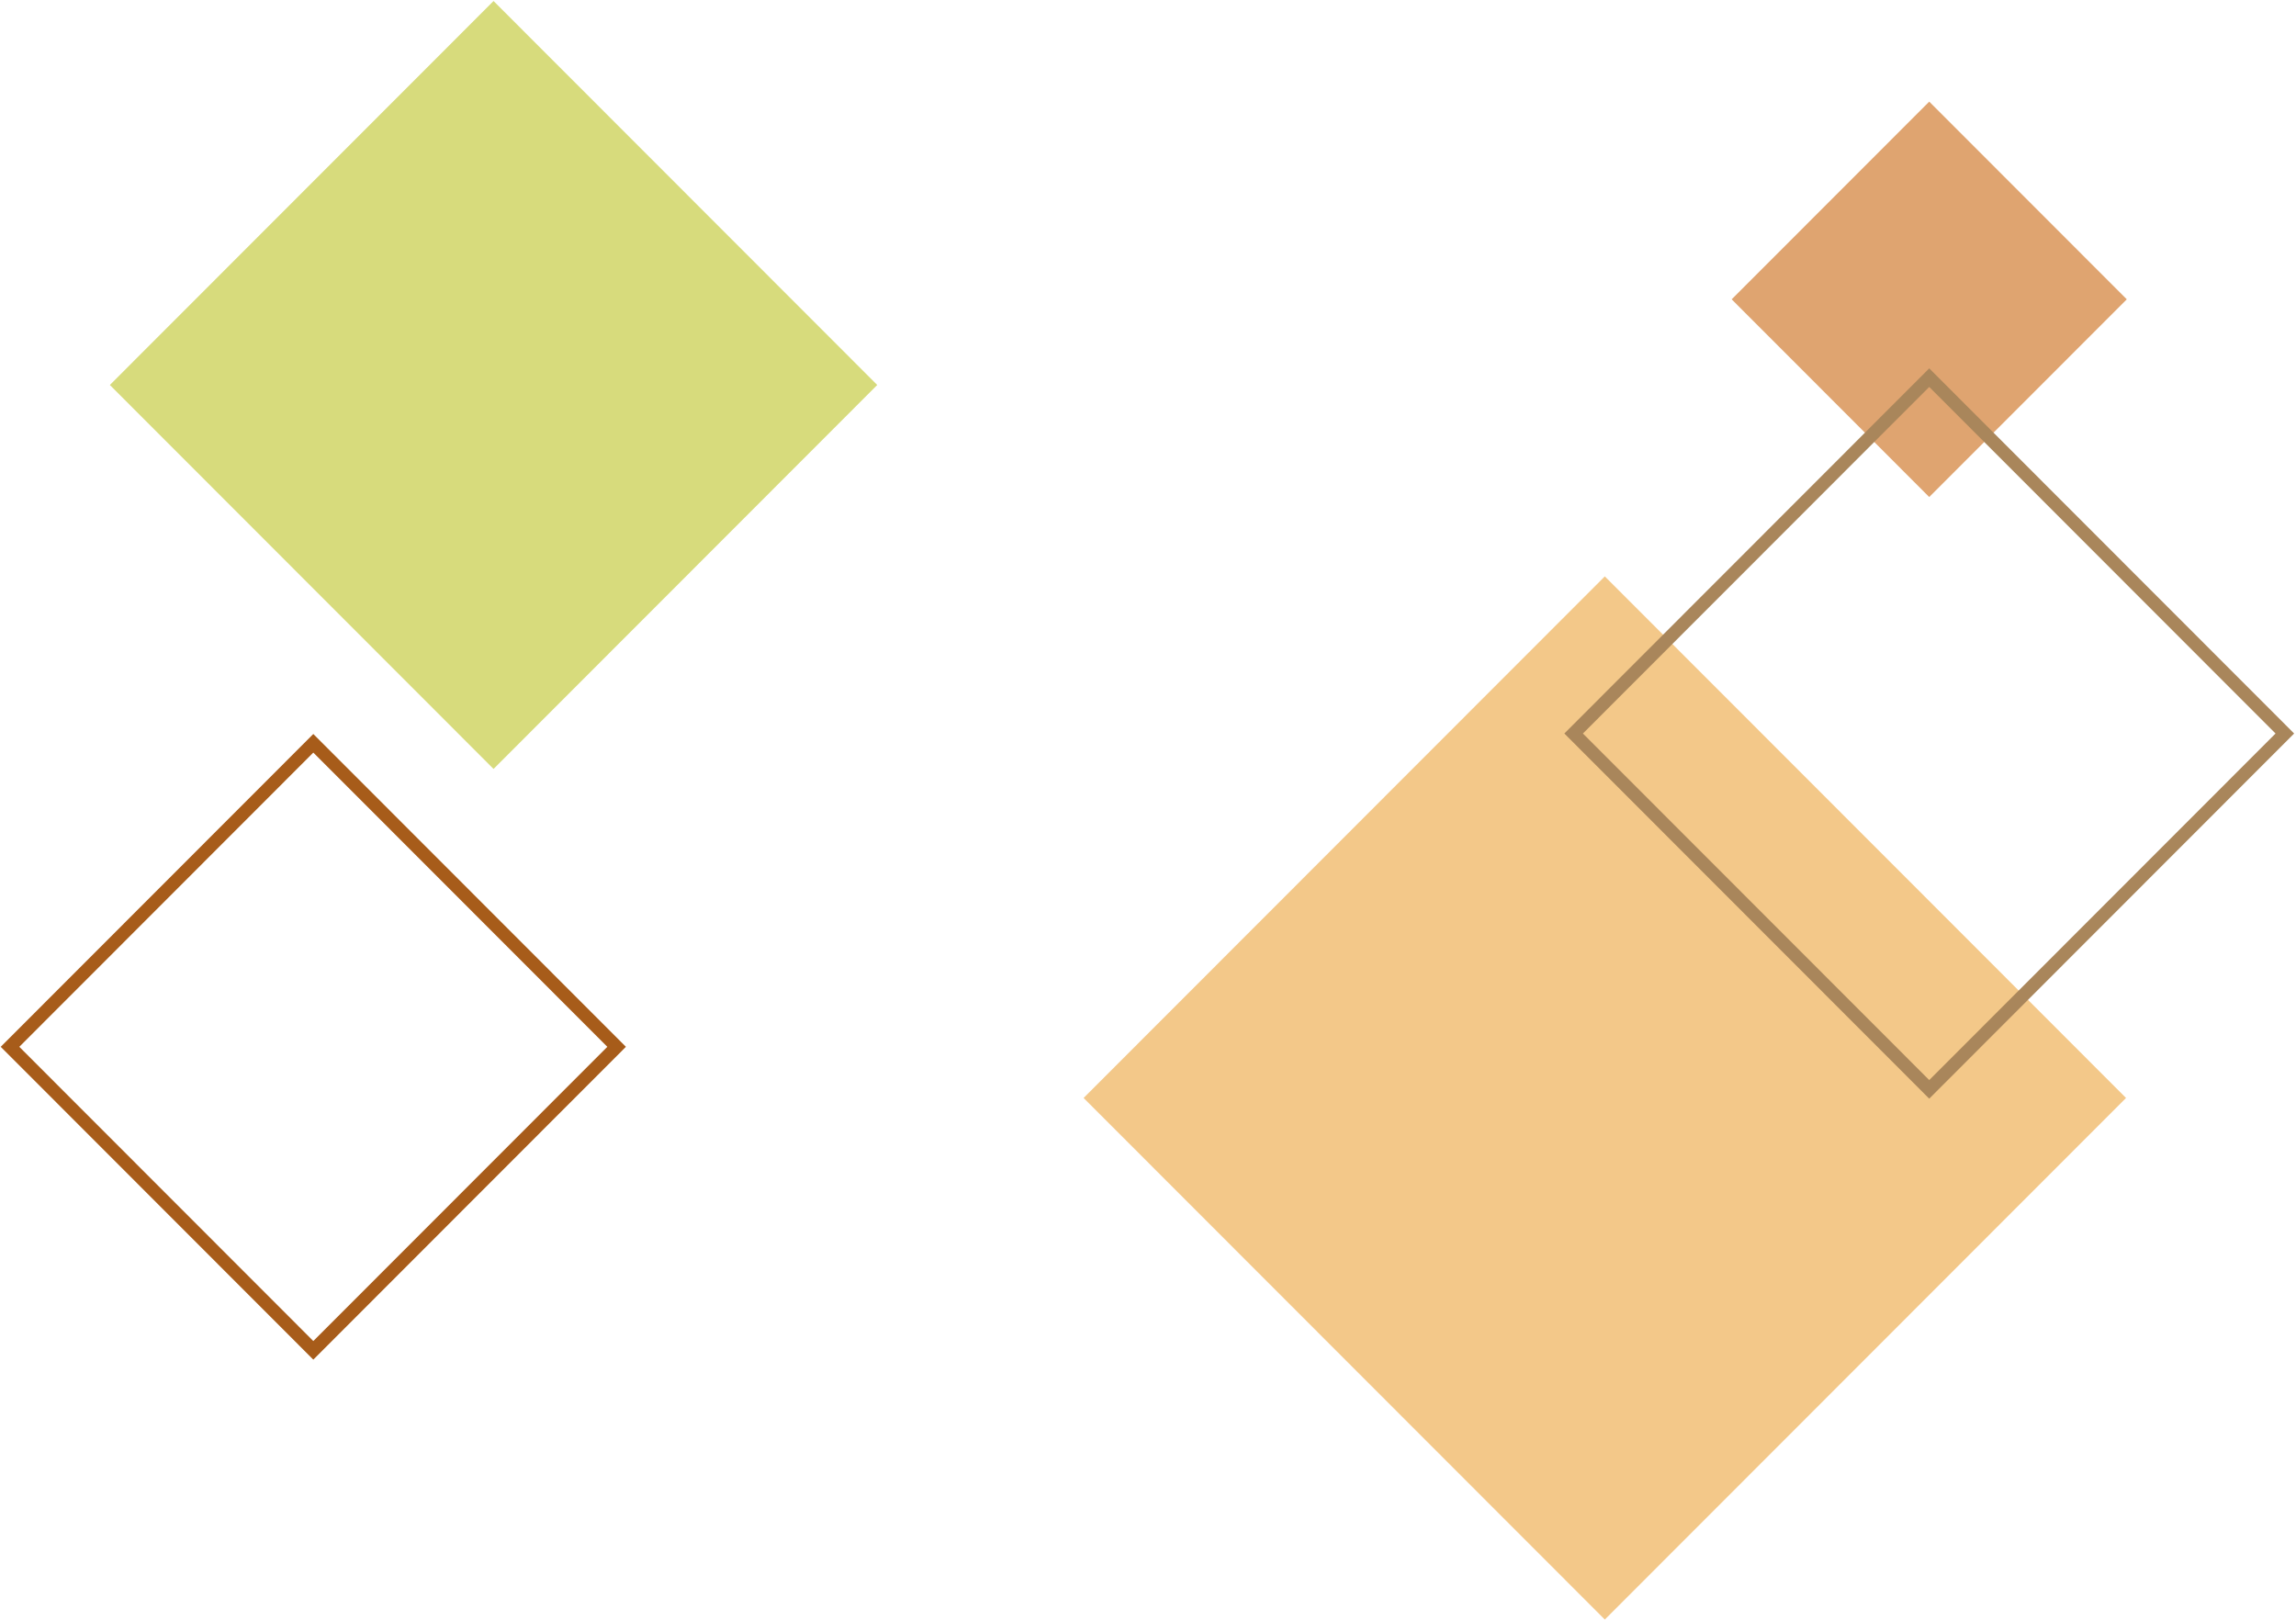 <?xml version="1.0" encoding="UTF-8"?>
<svg width="1396px" height="985px" viewBox="0 0 1396 985" version="1.1" xmlns="http://www.w3.org/2000/svg" xmlns:xlink="http://www.w3.org/1999/xlink">
    <title>bottom diamonds</title>
    <g id="Design" stroke="none" stroke-width="1" fill="none" fill-rule="evenodd">
        <g id="Artboard" transform="translate(-360, -568)">
            <g id="bottom-diamonds" transform="translate(360, 568)">
                <polygon id="bg-element-copy" fill="#D7DB7C" transform="translate(300.083, 234.083) rotate(-315) translate(-300.083, -234.083) " points="135 69 465.043 69.123 465.166 399.166 135.123 399.043"></polygon>
                <polygon id="bg-element-copy-7" fill="#F3C889" transform="translate(975.751, 667.602) rotate(-315) translate(-975.751, -667.602) " points="751.498 443.349 1199.836 443.516 1200.004 891.854 751.665 891.687"></polygon>
                <polygon id="bg-element-copy-8" fill="#DFA470" transform="translate(1173, 182) rotate(-315) translate(-1173, -182) " points="1088 97 1257.937 97.063 1258 267 1088.063 266.937"></polygon>
                <path d="M1020.001,293.001 L1020.115,598.885 L1325.999,598.999 L1325.885,293.115 L1020.001,293.001 Z" id="bg-element-copy-5" stroke="#A9865B" stroke-width="8" transform="translate(1173, 446) rotate(-315) translate(-1173, -446) "></path>
                <path d="M60.001,506.001 L60.099,766.901 L320.999,766.999 L320.901,506.099 L60.001,506.001 Z" id="bg-element-copy-6" stroke="#A75C1A" stroke-width="8" transform="translate(190.5, 636.5) rotate(-315) translate(-190.5, -636.5) "></path>
            </g>
        </g>
    </g>
</svg>